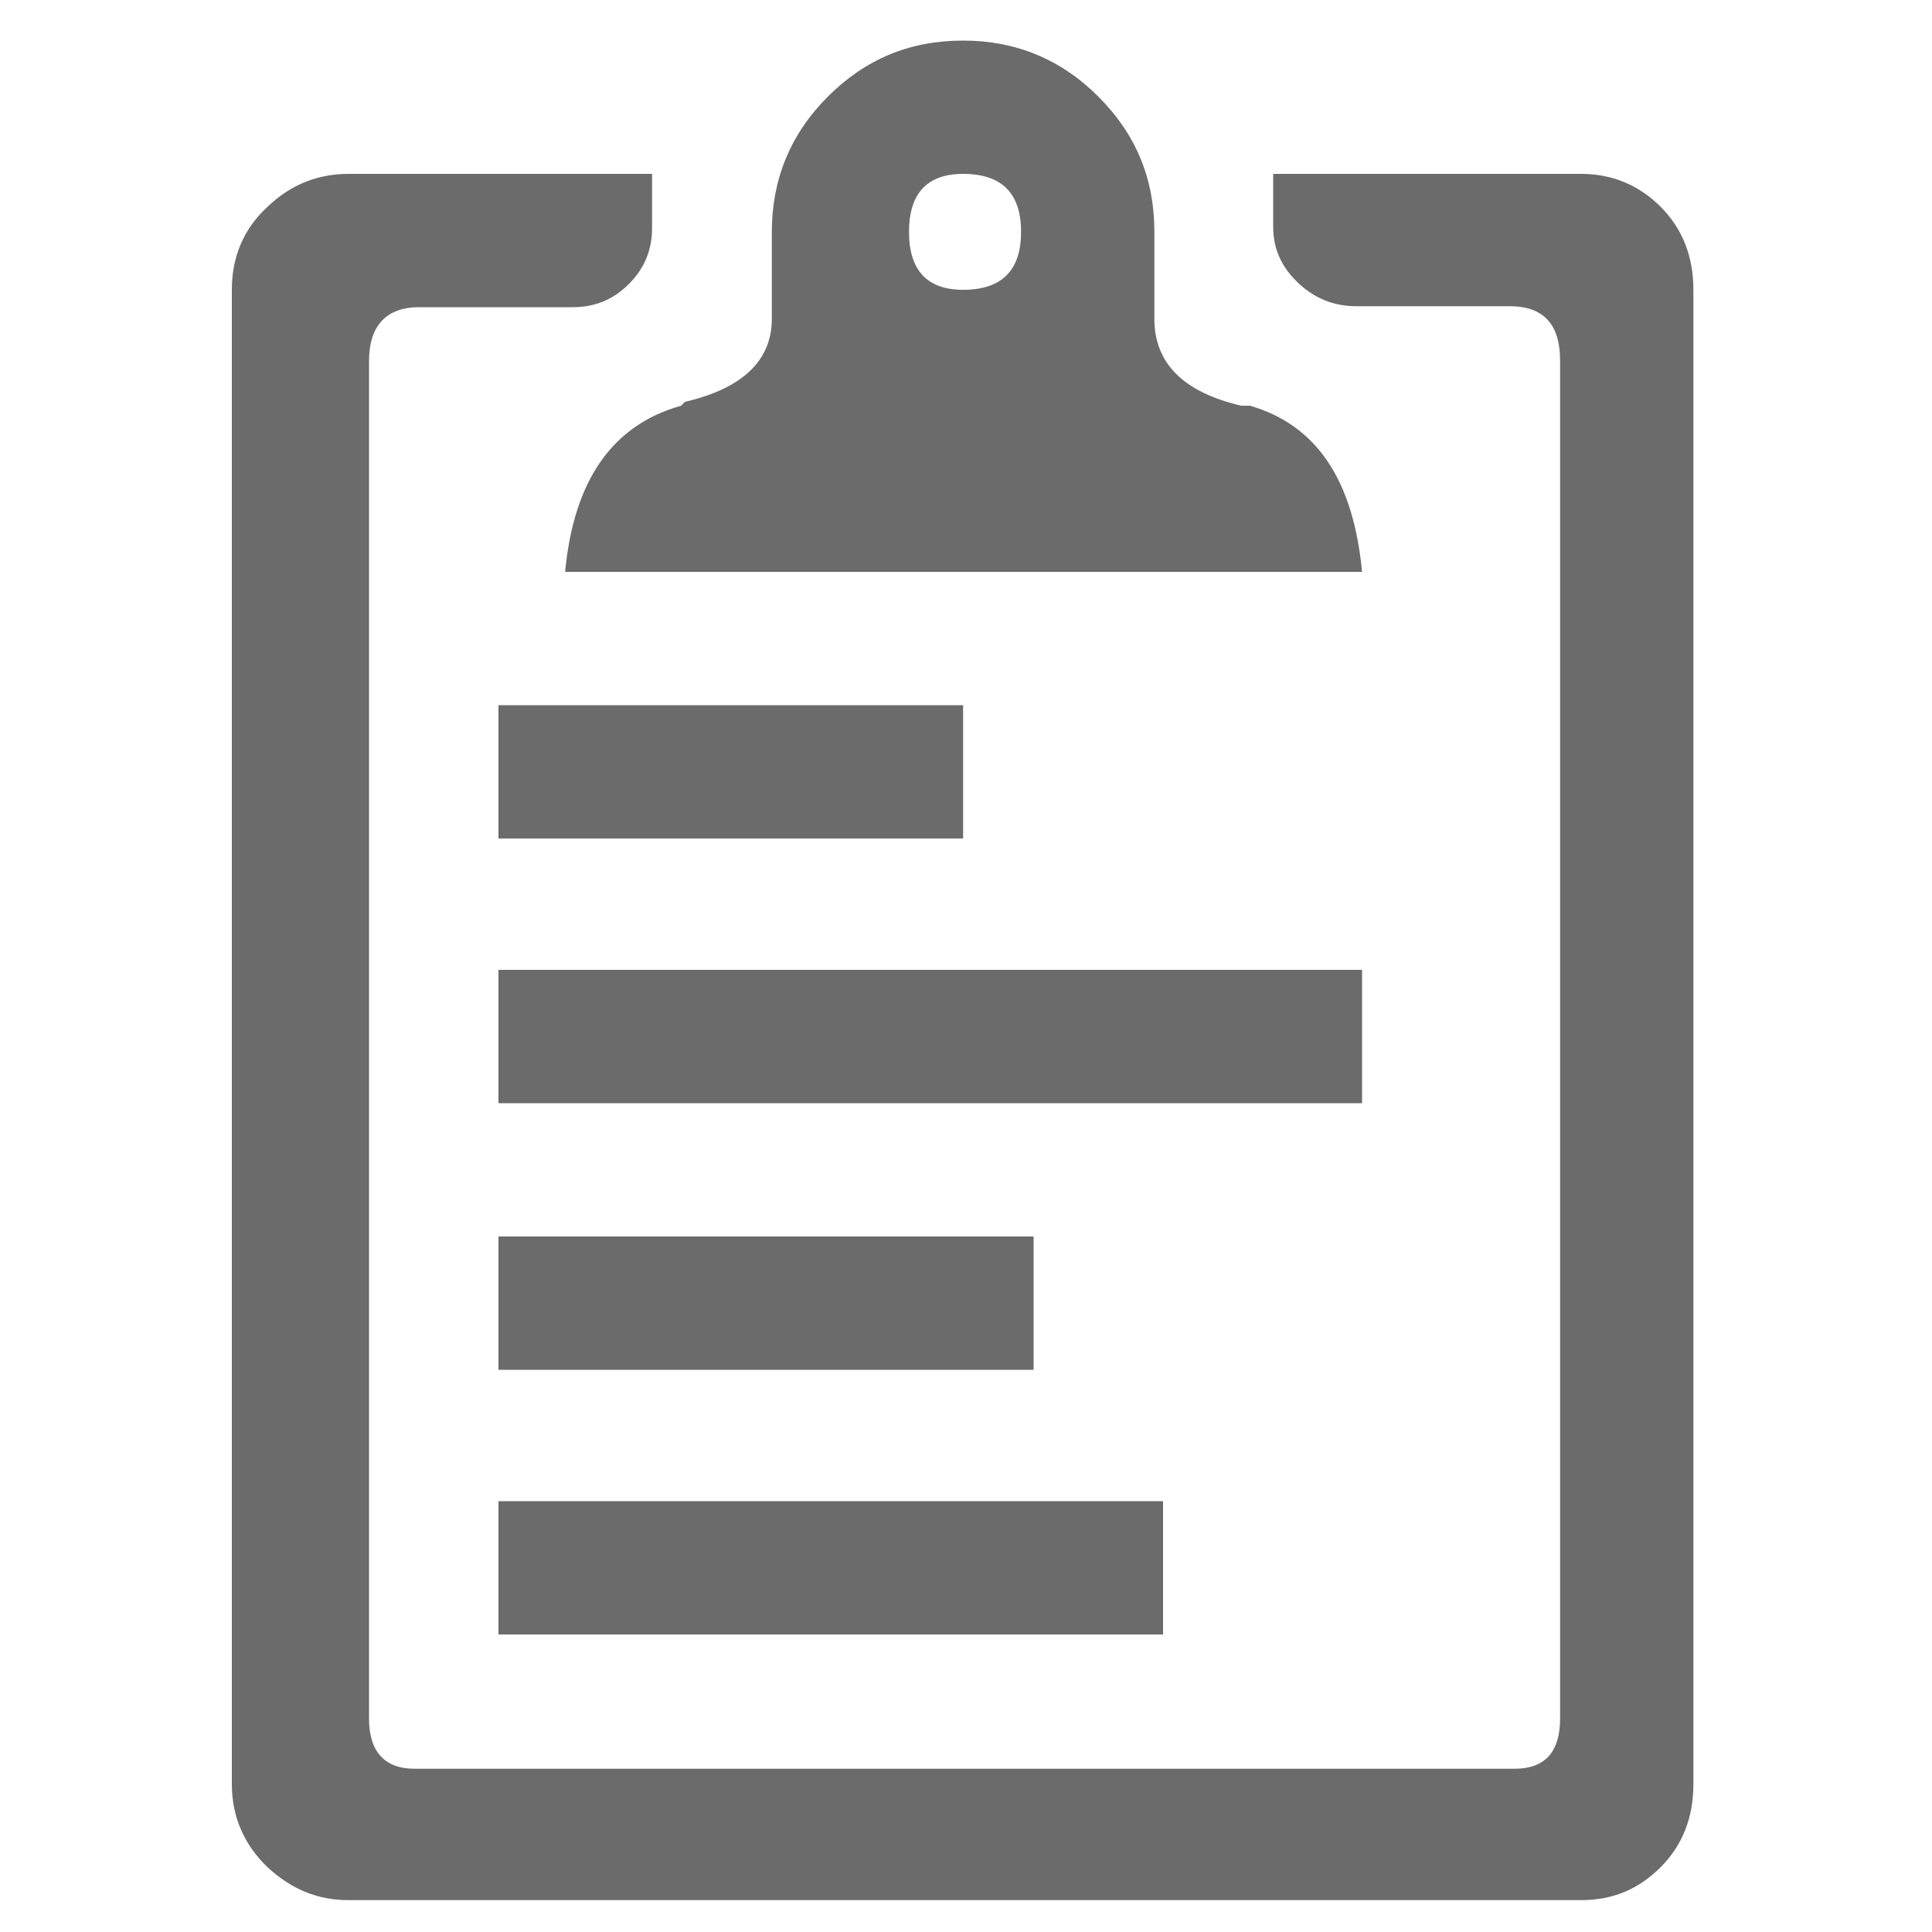<?xml version="1.0" encoding="utf-8"?>
<!-- Generator: Adobe Illustrator 15.0.0, SVG Export Plug-In . SVG Version: 6.00 Build 0)  -->
<!DOCTYPE svg PUBLIC "-//W3C//DTD SVG 1.1//EN" "http://www.w3.org/Graphics/SVG/1.1/DTD/svg11.dtd">
<svg version="1.1" id="Layer_1" xmlns="http://www.w3.org/2000/svg" xmlns:xlink="http://www.w3.org/1999/xlink" x="0px" y="0px"
	 width="200px" height="200px" viewBox="0 0 200 200" style="enable-background:new 0 0 200 200;" xml:space="preserve">
<style type="text/css">
<![CDATA[
	.st0{fill:#6B6B6B;}
]]>
</style>
<g>
	<path class="st0" d="M163.7,18c3.1,0,5.9,1.1,8.2,3.4c2.3,2.3,3.4,5.2,3.4,8.6v154.7c0,3.4-1.1,6.3-3.4,8.6c-2.3,2.3-5,3.4-8.2,3.4
		h-64H36.1c-3.2,0-5.9-1.1-8.4-3.4c-2.4-2.3-3.7-5.2-3.7-8.6V30c0-3.4,1.2-6.3,3.7-8.6c2.4-2.3,5.2-3.4,8.4-3.4h31.4v5.6
		c0,2.3-0.8,4.2-2.4,5.8c-1.6,1.6-3.5,2.4-5.8,2.4H43.4c-3.4,0-5.2,1.9-5.2,5.6v140.5c0,3.4,1.6,5.2,4.7,5.2h113.9
		c3.1,0,4.7-1.7,4.7-5.2V37.3c0-3.7-1.7-5.6-5.2-5.6h-15.9c-2.3,0-4.3-0.8-6-2.4c-1.7-1.6-2.6-3.5-2.6-5.8V18H163.7z M51.6,86.7V73
		h48.1v13.8H51.6z M51.6,114.2v-13.8H141v13.8H51.6z M51.6,141.7V128H107v13.8H51.6z M51.6,169.2v-13.8h68.8v13.8H51.6z M58.5,59.2
		c0.9-9.5,4.9-15.2,12-17.2l0.4-0.4c6-1.4,9-4.3,9-8.6v-9c0-5.4,1.9-10.1,5.8-14s8.5-5.8,14-5.8c5.4,0,10.1,1.9,14,5.8
		s5.8,8.5,5.8,14v9c0,4.6,3,7.6,9,9h0.9c6.9,2,10.7,7.7,11.6,17.2H58.5z M99.7,18c-3.7,0-5.6,2-5.6,6c0,4,1.9,6,5.6,6c4,0,6-2,6-6
		C105.7,20,103.7,18,99.7,18z"/>
</g>
</svg>
